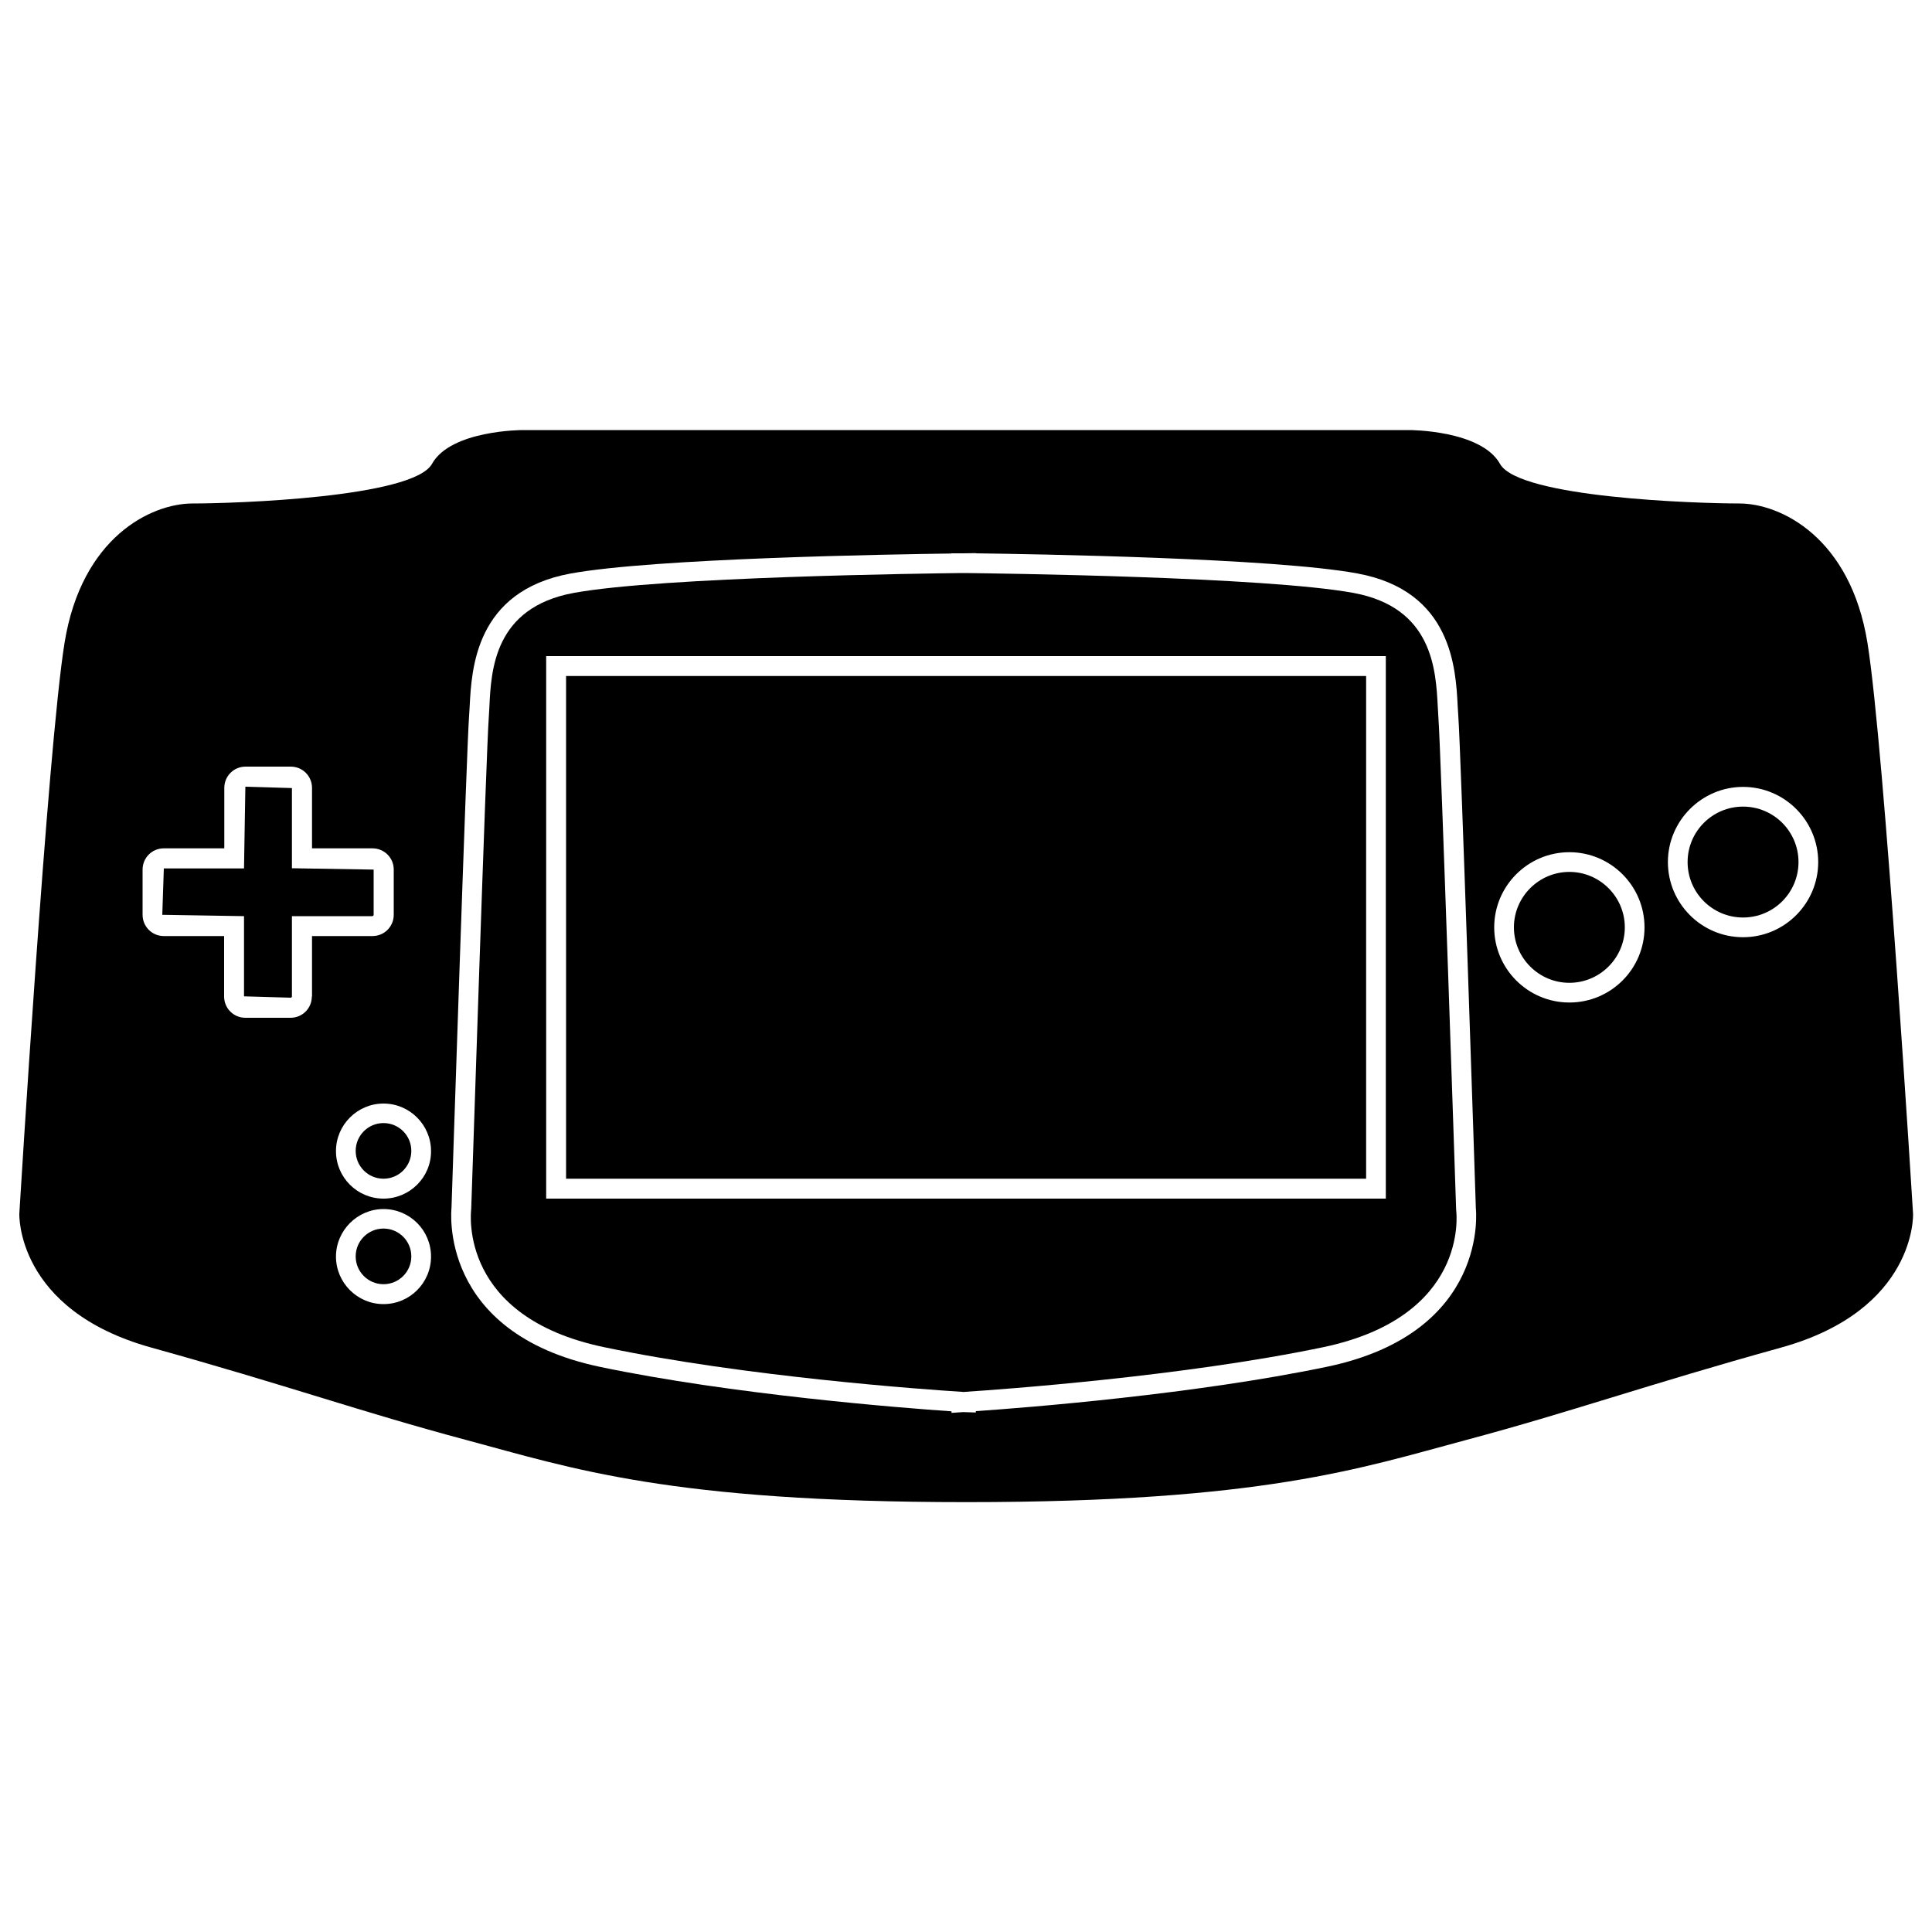 <?xml version="1.0" encoding="utf-8"?>
<!-- Svg Vector Icons : http://www.onlinewebfonts.com/icon -->
<!DOCTYPE svg PUBLIC "-//W3C//DTD SVG 1.1//EN" "http://www.w3.org/Graphics/SVG/1.1/DTD/svg11.dtd">
<svg version="1.1" xmlns="http://www.w3.org/2000/svg" xmlns:xlink="http://www.w3.org/1999/xlink" x="0px" y="0px" viewBox="0 0 1000 1000" enable-background="new 0 0 1000 1000" xml:space="preserve">
<g><g><g><path d="M812.3,451.3c-15.8,0-28.7,12.9-28.7,28.7c0,15.8,12.9,28.7,28.7,28.7c15.8,0,28.7-12.9,28.7-28.7C841,464.2,828.1,451.3,812.3,451.3z"/><circle cx="902.2" cy="446.2" r="28.7"/><path d="M966.6,332.8c-8.8-54.6-44.9-72.2-66.3-72.2c-21.5,0-114.1-2.9-123.9-20.5c-9.8-17.5-46.8-17.5-46.8-17.5H500H270.4c0,0-37.1,0-46.8,17.5c-9.8,17.5-102.4,20.5-123.9,20.5c-21.5,0-57.5,17.5-66.3,72.2C24.6,387.4,10,628.2,10,628.2S8.1,678,78.3,697.5c70.2,19.5,108.3,33.2,162.9,47.8s105.2,32.2,258.9,32.2c153.6,0,204.3-17.6,258.9-32.2s92.6-28.3,162.9-47.8c70.2-19.5,68.3-69.2,68.3-69.2S975.4,387.4,966.6,332.8z M161.4,515.8c0,6.1-4.9,11-11,11H127c-6.1,0-11-4.9-11-11v-31.3H84.8c-6.1,0-11-4.9-11-11v-23.4c0-6.1,4.9-11,11-11h31.3v-31.3c0-6.1,4.9-11,11-11h23.4c6.1,0,11,4.9,11,11v31.3h31.3c6.1,0,11,4.9,11,11v23.4c0,6.1-4.9,11-11,11h-31.3V515.8z M198.5,675c-13.6,0-24.6-11.1-24.6-24.6s11.1-24.6,24.6-24.6c13.6,0,24.6,11,24.6,24.6S212.1,675,198.5,675z M198.5,620.4c-13.6,0-24.6-11-24.6-24.6c0-13.6,11.1-24.6,24.6-24.6c13.6,0,24.6,11.1,24.6,24.6C223.2,609.3,212.1,620.4,198.5,620.4z M687,707.4c-68.4,14.3-155.5,21.2-181.9,23v0.7l-6.6-0.2l-6,0.4v-0.8c-26.4-1.8-113.5-8.7-181.9-23c-84.3-17.7-76.9-81.8-76.9-82.4c0.3-9.2,7.8-237.8,9.1-254.6c0.1-1.4,0.2-3.1,0.3-4.9c1-19.4,3-59.6,52-68.7c43.4-8,167.5-10,197.3-10.4v-0.1l6.4,0l6.3-0.1v0.1c29.9,0.4,154,2.4,197.4,10.4c49.1,9,51,49.3,52,68.7c0.1,1.8,0.2,3.4,0.3,4.9c1.3,16.8,8.8,245.4,9.1,255.1C763.9,625.6,771.3,689.7,687,707.4z M812.3,518.9c-21.5,0-38.9-17.5-38.9-38.9c0-21.5,17.5-38.9,38.9-38.9c21.5,0,38.9,17.5,38.9,38.9C851.2,501.5,833.8,518.9,812.3,518.9z M902.2,485.1c-21.5,0-38.9-17.5-38.9-38.9s17.5-38.9,38.9-38.9c21.5,0,38.9,17.5,38.9,38.9S923.7,485.1,902.2,485.1z"/><rect x="293" y="349.9" width="414.1" height="260.2"/><circle cx="198.5" cy="595.7" r="14.4"/><path d="M193.4,473.5v-23.4l-42.3-0.7v-41.5l-24.1-0.7l-0.7,42.3H84.8L84,473.5l42.3,0.7v41.5l24.1,0.7c0.4,0,0.7-0.3,0.7-0.7v-41.5h41.5C193.1,474.2,193.4,473.9,193.4,473.5z"/><circle cx="198.5" cy="650.3" r="14.4"/><path d="M744.5,371.2c-0.1-1.5-0.2-3.3-0.3-5.2c-1-19.3-2.6-51.5-43.6-59.1c-45.8-8.4-185-10.1-200.7-10.3l-1.4,0l-0.9,0c-15.7,0.2-154.9,1.9-200.7,10.3c-41.1,7.6-42.7,39.8-43.6,59.1c-0.1,1.9-0.2,3.6-0.3,5.2c-1.3,16.6-9,252.3-9.1,254.6c-0.3,2.7-6,55.9,68.8,71.5c72.8,15.3,167.1,22,185.2,23.1l0.9,0.1l0.9-0.1c18.2-1.2,112.5-7.9,185.2-23.1c75.1-15.8,69.1-68.8,68.8-71C753.6,623.4,745.8,387.8,744.5,371.2z M717.3,620.4H282.7V339.6h434.6V620.4z"/></g></g><g></g><g></g><g></g><g></g><g></g><g></g><g></g><g></g><g></g><g></g><g></g><g></g><g></g><g></g><g></g></g>
</svg>